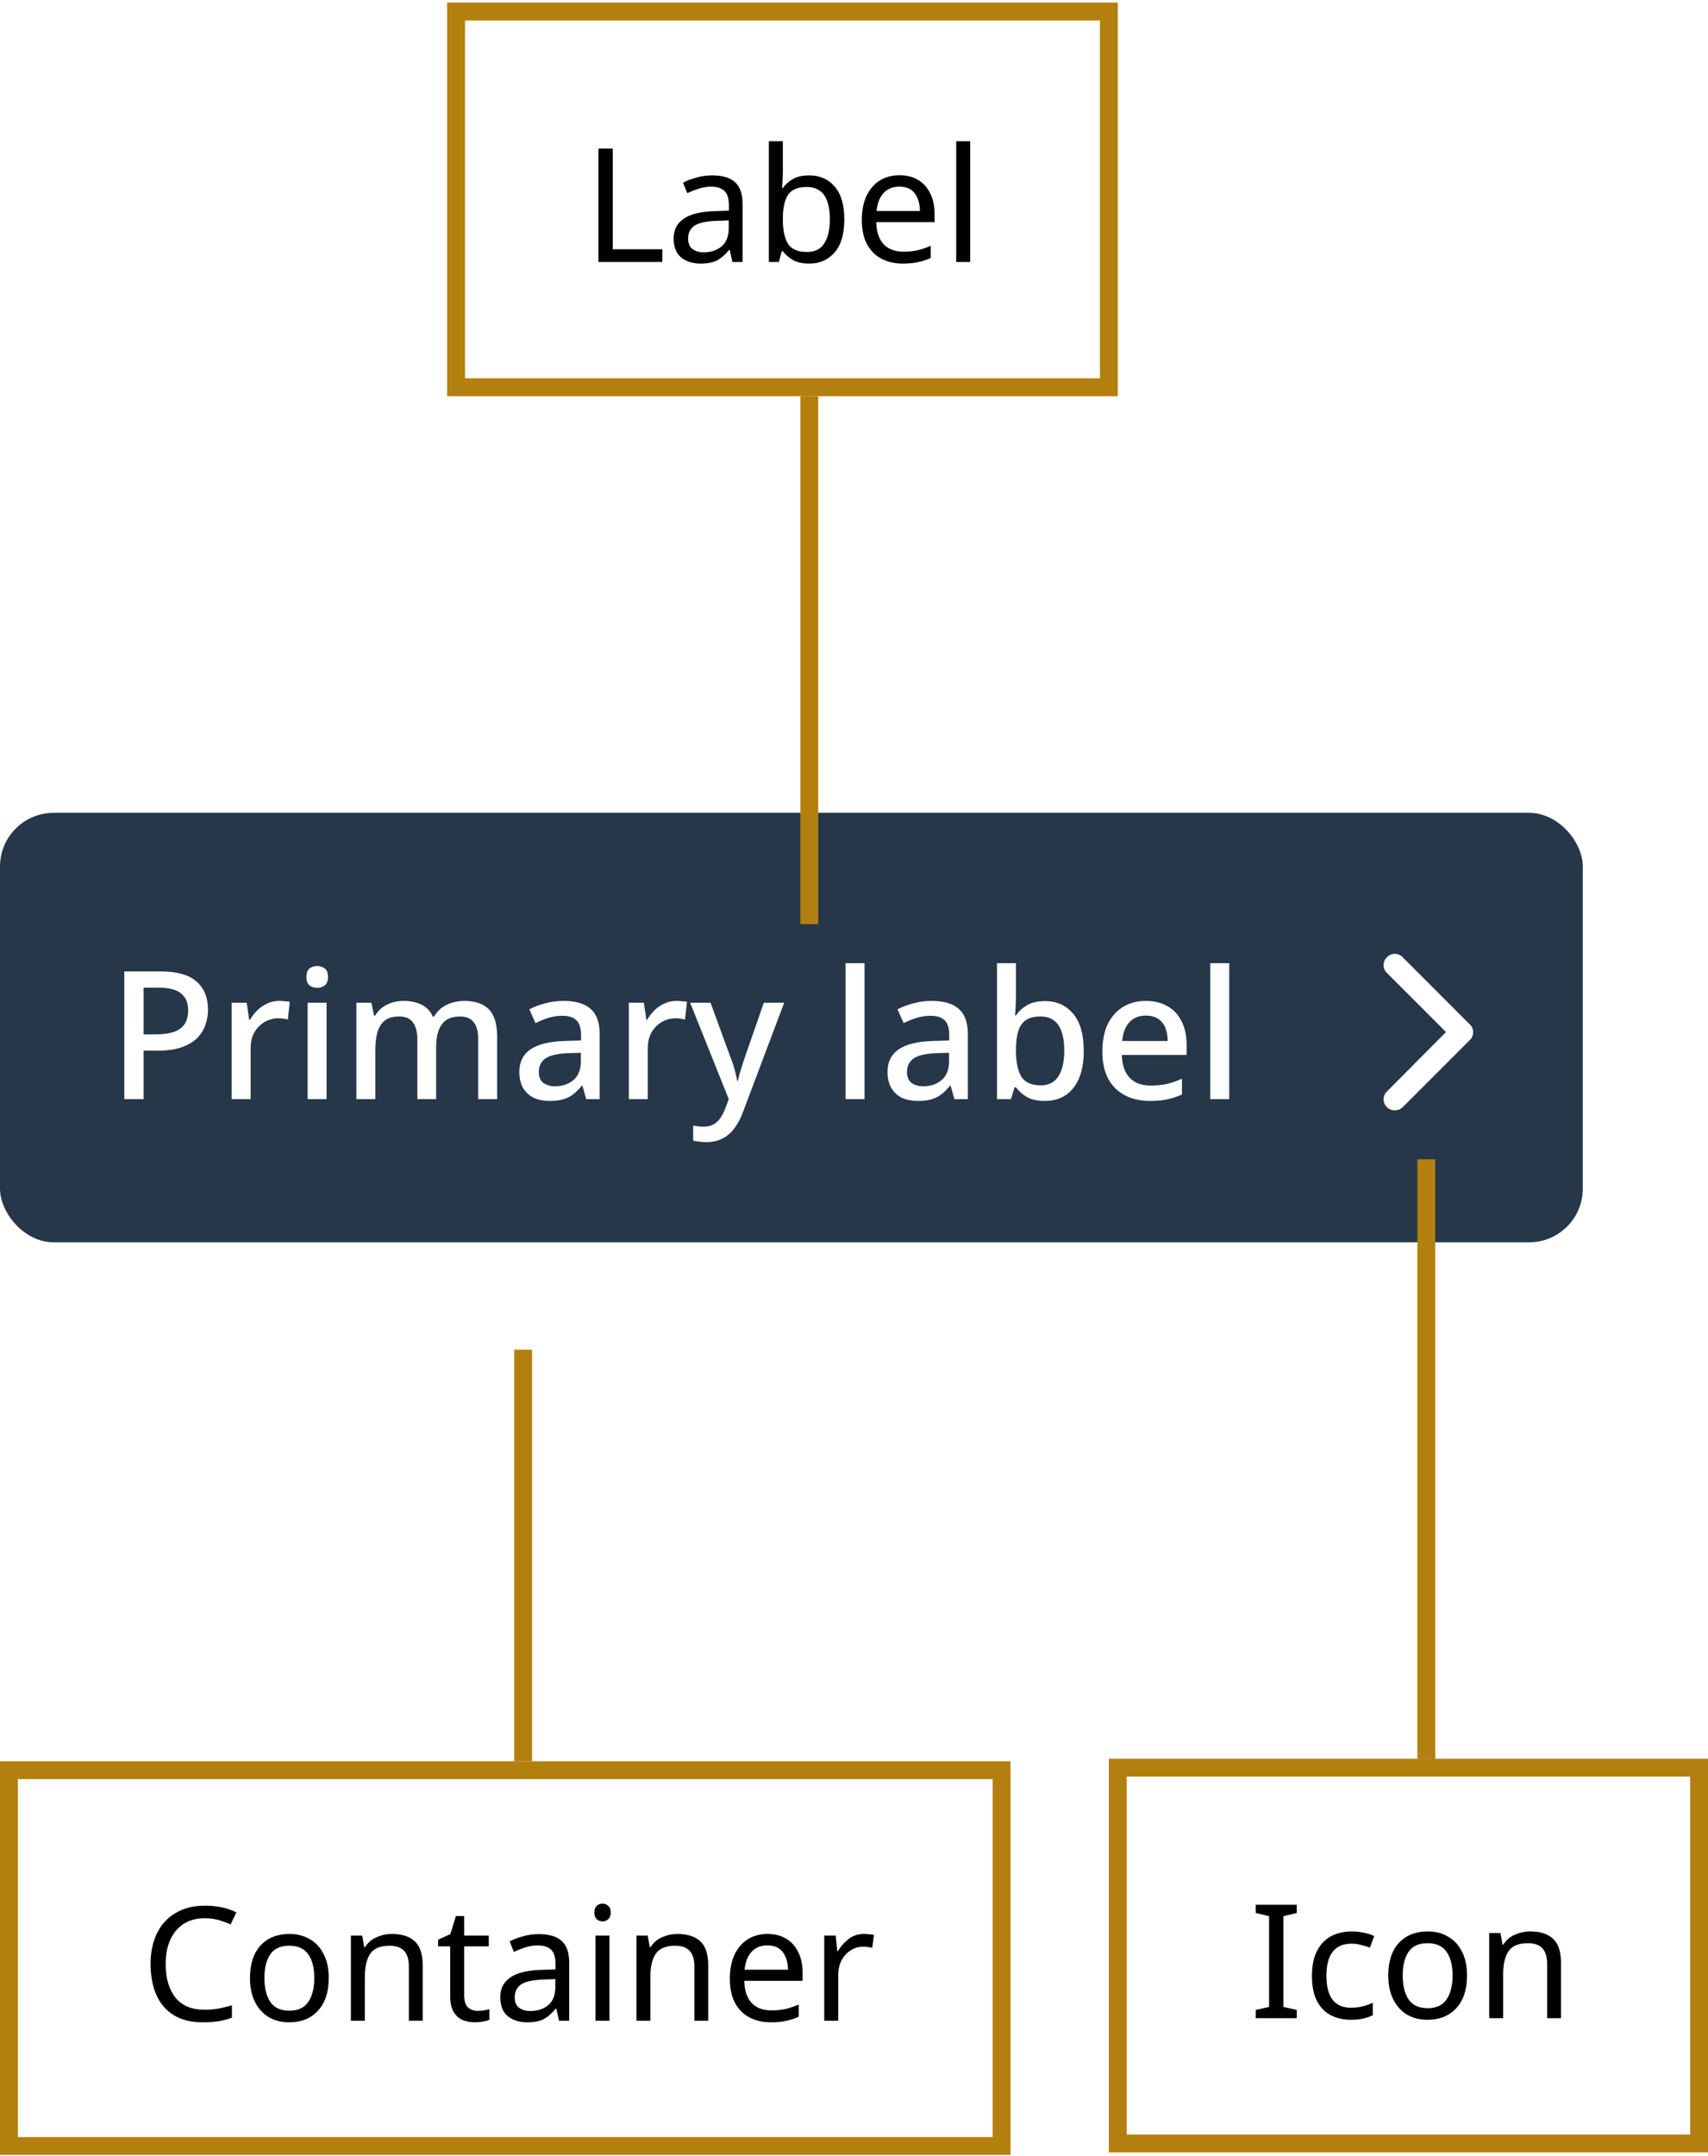 <svg width="191" height="241" viewBox="0 0 191 241" fill="none" xmlns="http://www.w3.org/2000/svg">
<rect y="90.847" width="177" height="48" rx="6" fill="#26374A"/>
<path d="M17.9 108.567C19.767 108.567 21.127 108.947 21.98 109.707C22.833 110.453 23.26 111.5 23.26 112.847C23.26 113.447 23.16 114.02 22.96 114.567C22.773 115.113 22.46 115.607 22.02 116.047C21.58 116.473 20.993 116.813 20.26 117.067C19.54 117.307 18.653 117.427 17.6 117.427H16.06V122.847H13.9V108.567H17.9ZM17.74 110.387H16.06V115.607H17.36C18.173 115.607 18.853 115.52 19.4 115.347C19.947 115.16 20.353 114.873 20.62 114.487C20.9 114.087 21.04 113.567 21.04 112.927C21.04 112.073 20.773 111.44 20.24 111.027C19.72 110.6 18.887 110.387 17.74 110.387ZM31.226 111.867C31.413 111.867 31.619 111.88 31.846 111.907C32.073 111.92 32.259 111.94 32.406 111.967L32.186 113.947C32.039 113.907 31.866 113.873 31.666 113.847C31.466 113.82 31.279 113.807 31.106 113.807C30.706 113.807 30.319 113.887 29.946 114.047C29.586 114.193 29.259 114.413 28.966 114.707C28.673 114.987 28.439 115.333 28.266 115.747C28.106 116.16 28.026 116.633 28.026 117.167V122.847H25.906V112.067H27.586L27.866 113.987H27.946C28.173 113.6 28.446 113.247 28.766 112.927C29.086 112.607 29.453 112.353 29.866 112.167C30.279 111.967 30.733 111.867 31.226 111.867ZM36.522 112.067V122.847H34.402V112.067H36.522ZM35.482 107.967C35.802 107.967 36.082 108.06 36.322 108.247C36.562 108.433 36.682 108.747 36.682 109.187C36.682 109.613 36.562 109.927 36.322 110.127C36.082 110.313 35.802 110.407 35.482 110.407C35.136 110.407 34.842 110.313 34.602 110.127C34.376 109.927 34.262 109.613 34.262 109.187C34.262 108.747 34.376 108.433 34.602 108.247C34.842 108.06 35.136 107.967 35.482 107.967ZM51.931 111.867C53.145 111.867 54.058 112.18 54.671 112.807C55.285 113.433 55.591 114.44 55.591 115.827V122.847H53.471V116.107C53.471 115.28 53.305 114.66 52.971 114.247C52.651 113.82 52.145 113.607 51.451 113.607C50.491 113.607 49.805 113.907 49.391 114.507C48.978 115.093 48.771 115.947 48.771 117.067V122.847H46.671V116.107C46.671 115.56 46.591 115.1 46.431 114.727C46.285 114.353 46.065 114.073 45.771 113.887C45.478 113.7 45.098 113.607 44.631 113.607C43.965 113.607 43.438 113.753 43.051 114.047C42.665 114.34 42.385 114.773 42.211 115.347C42.051 115.907 41.971 116.593 41.971 117.407V122.847H39.851V112.067H41.531L41.831 113.507H41.951C42.178 113.133 42.451 112.827 42.771 112.587C43.105 112.347 43.471 112.167 43.871 112.047C44.271 111.927 44.685 111.867 45.111 111.867C45.925 111.867 46.611 112.013 47.171 112.307C47.731 112.587 48.138 113.02 48.391 113.607H48.551C48.898 113.007 49.378 112.567 49.991 112.287C50.605 112.007 51.251 111.867 51.931 111.867ZM63.016 111.867C64.376 111.867 65.389 112.167 66.056 112.767C66.722 113.353 67.056 114.28 67.056 115.547V122.847H65.556L65.136 121.347H65.056C64.749 121.733 64.429 122.053 64.096 122.307C63.776 122.56 63.402 122.747 62.976 122.867C62.562 122.987 62.056 123.047 61.456 123.047C60.816 123.047 60.236 122.933 59.716 122.707C59.209 122.467 58.809 122.107 58.516 121.627C58.222 121.133 58.076 120.52 58.076 119.787C58.076 118.693 58.489 117.86 59.316 117.287C60.156 116.713 61.429 116.4 63.136 116.347L64.976 116.287V115.687C64.976 114.887 64.796 114.327 64.436 114.007C64.076 113.687 63.569 113.527 62.916 113.527C62.356 113.527 61.822 113.607 61.316 113.767C60.809 113.927 60.329 114.12 59.876 114.347L59.196 112.807C59.702 112.54 60.282 112.32 60.936 112.147C61.602 111.96 62.296 111.867 63.016 111.867ZM63.516 117.707C62.289 117.76 61.436 117.967 60.956 118.327C60.489 118.673 60.256 119.167 60.256 119.807C60.256 120.367 60.422 120.773 60.756 121.027C61.102 121.28 61.536 121.407 62.056 121.407C62.896 121.407 63.589 121.173 64.136 120.707C64.682 120.24 64.956 119.54 64.956 118.607V117.667L63.516 117.707ZM75.64 111.867C75.827 111.867 76.034 111.88 76.26 111.907C76.487 111.92 76.674 111.94 76.82 111.967L76.6 113.947C76.454 113.907 76.28 113.873 76.08 113.847C75.88 113.82 75.694 113.807 75.52 113.807C75.12 113.807 74.734 113.887 74.36 114.047C74 114.193 73.674 114.413 73.38 114.707C73.087 114.987 72.853 115.333 72.68 115.747C72.52 116.16 72.44 116.633 72.44 117.167V122.847H70.32V112.067H72L72.28 113.987H72.36C72.587 113.6 72.86 113.247 73.18 112.927C73.5 112.607 73.867 112.353 74.28 112.167C74.694 111.967 75.147 111.867 75.64 111.867ZM77.176 112.067H79.456L81.696 118.187C81.816 118.493 81.923 118.793 82.016 119.087C82.11 119.38 82.19 119.673 82.256 119.967C82.336 120.247 82.396 120.527 82.436 120.807H82.516C82.583 120.46 82.69 120.053 82.836 119.587C82.983 119.107 83.136 118.633 83.296 118.167L85.416 112.067H87.696L83.076 124.307C82.823 125 82.51 125.593 82.136 126.087C81.763 126.593 81.316 126.98 80.796 127.247C80.29 127.513 79.69 127.647 78.996 127.647C78.663 127.647 78.376 127.627 78.136 127.587C77.896 127.56 77.69 127.527 77.516 127.487V125.807C77.663 125.833 77.836 125.86 78.036 125.887C78.25 125.913 78.47 125.927 78.696 125.927C79.11 125.927 79.463 125.847 79.756 125.687C80.063 125.527 80.316 125.3 80.516 125.007C80.73 124.713 80.91 124.38 81.056 124.007L81.496 122.847L77.176 112.067ZM96.678 122.847H94.558V107.647H96.678V122.847ZM104.188 111.867C105.548 111.867 106.561 112.167 107.228 112.767C107.894 113.353 108.228 114.28 108.228 115.547V122.847H106.728L106.308 121.347H106.228C105.921 121.733 105.601 122.053 105.268 122.307C104.948 122.56 104.574 122.747 104.148 122.867C103.734 122.987 103.228 123.047 102.628 123.047C101.988 123.047 101.408 122.933 100.888 122.707C100.381 122.467 99.981 122.107 99.688 121.627C99.394 121.133 99.248 120.52 99.248 119.787C99.248 118.693 99.661 117.86 100.488 117.287C101.328 116.713 102.601 116.4 104.308 116.347L106.148 116.287V115.687C106.148 114.887 105.968 114.327 105.608 114.007C105.248 113.687 104.741 113.527 104.088 113.527C103.528 113.527 102.994 113.607 102.488 113.767C101.981 113.927 101.501 114.12 101.048 114.347L100.368 112.807C100.874 112.54 101.454 112.32 102.108 112.147C102.774 111.96 103.468 111.867 104.188 111.867ZM104.688 117.707C103.461 117.76 102.608 117.967 102.128 118.327C101.661 118.673 101.428 119.167 101.428 119.807C101.428 120.367 101.594 120.773 101.928 121.027C102.274 121.28 102.708 121.407 103.228 121.407C104.068 121.407 104.761 121.173 105.308 120.707C105.854 120.24 106.128 119.54 106.128 118.607V117.667L104.688 117.707ZM113.612 111.307C113.612 111.747 113.599 112.167 113.572 112.567C113.559 112.953 113.539 113.26 113.512 113.487H113.612C113.919 113.033 114.332 112.653 114.852 112.347C115.372 112.04 116.045 111.887 116.872 111.887C118.165 111.887 119.205 112.353 119.992 113.287C120.792 114.22 121.192 115.607 121.192 117.447C121.192 118.687 121.012 119.72 120.652 120.547C120.292 121.373 119.785 122 119.132 122.427C118.479 122.84 117.719 123.047 116.852 123.047C116.012 123.047 115.339 122.9 114.832 122.607C114.325 122.3 113.919 121.94 113.612 121.527H113.452L113.052 122.847H111.492V107.647H113.612V111.307ZM116.372 113.607C115.679 113.607 115.132 113.74 114.732 114.007C114.332 114.273 114.045 114.68 113.872 115.227C113.699 115.773 113.612 116.467 113.612 117.307V117.467C113.612 118.707 113.812 119.66 114.212 120.327C114.612 120.98 115.345 121.307 116.412 121.307C117.265 121.307 117.912 120.973 118.352 120.307C118.792 119.64 119.012 118.68 119.012 117.427C119.012 116.16 118.792 115.207 118.352 114.567C117.912 113.927 117.252 113.607 116.372 113.607ZM128.134 111.867C129.081 111.867 129.894 112.067 130.574 112.467C131.254 112.853 131.774 113.413 132.134 114.147C132.508 114.88 132.694 115.747 132.694 116.747V117.907H125.454C125.481 119.013 125.768 119.86 126.314 120.447C126.874 121.033 127.654 121.327 128.654 121.327C129.348 121.327 129.961 121.267 130.494 121.147C131.041 121.013 131.601 120.82 132.174 120.567V122.327C131.641 122.567 131.094 122.747 130.534 122.867C129.988 122.987 129.334 123.047 128.574 123.047C127.534 123.047 126.614 122.84 125.814 122.427C125.014 122.013 124.388 121.4 123.934 120.587C123.494 119.76 123.274 118.747 123.274 117.547C123.274 116.333 123.474 115.307 123.874 114.467C124.288 113.627 124.854 112.987 125.574 112.547C126.308 112.093 127.161 111.867 128.134 111.867ZM128.134 113.507C127.374 113.507 126.761 113.753 126.294 114.247C125.841 114.74 125.574 115.44 125.494 116.347H130.574C130.574 115.787 130.488 115.293 130.314 114.867C130.141 114.44 129.874 114.107 129.514 113.867C129.154 113.627 128.694 113.507 128.134 113.507ZM137.46 122.847H135.34V107.647H137.46V122.847Z" fill="white"/>
<path d="M156 124.097C155.648 124.097 155.336 123.979 155.102 123.745C154.594 123.276 154.594 122.456 155.102 121.987L161.703 115.347L155.102 108.745C154.594 108.276 154.594 107.456 155.102 106.987C155.57 106.479 156.391 106.479 156.859 106.987L164.359 114.487C164.867 114.956 164.867 115.776 164.359 116.245L156.859 123.745C156.625 123.979 156.312 124.097 156 124.097Z" fill="white"/>
<path d="M66.924 29.282V16.602H68.522V27.861H74.063V29.282H66.924ZM79.63 19.603C80.79 19.603 81.648 19.858 82.205 20.367C82.761 20.876 83.04 21.687 83.04 22.8V29.282H81.903L81.601 27.933H81.53C81.115 28.453 80.677 28.838 80.216 29.087C79.766 29.335 79.138 29.46 78.333 29.46C77.469 29.46 76.752 29.235 76.184 28.785C75.616 28.323 75.332 27.607 75.332 26.636C75.332 25.689 75.705 24.961 76.451 24.451C77.196 23.93 78.345 23.646 79.896 23.599L81.512 23.546V22.977C81.512 22.184 81.34 21.634 80.997 21.326C80.654 21.018 80.168 20.864 79.541 20.864C79.043 20.864 78.57 20.941 78.12 21.095C77.67 21.237 77.25 21.403 76.859 21.592L76.379 20.42C76.794 20.195 77.285 20.006 77.854 19.852C78.422 19.686 79.014 19.603 79.63 19.603ZM80.091 24.682C78.907 24.73 78.084 24.919 77.623 25.251C77.173 25.582 76.948 26.05 76.948 26.654C76.948 27.186 77.108 27.577 77.427 27.826C77.759 28.075 78.179 28.199 78.688 28.199C79.493 28.199 80.162 27.98 80.695 27.542C81.228 27.092 81.494 26.405 81.494 25.482V24.629L80.091 24.682ZM87.543 19.07C87.543 19.473 87.531 19.852 87.507 20.207C87.495 20.55 87.477 20.823 87.454 21.024H87.543C87.815 20.621 88.188 20.284 88.661 20.012C89.135 19.739 89.745 19.603 90.491 19.603C91.675 19.603 92.622 20.017 93.332 20.846C94.055 21.663 94.416 22.889 94.416 24.523C94.416 26.157 94.055 27.388 93.332 28.217C92.61 29.045 91.663 29.46 90.491 29.46C89.745 29.46 89.135 29.324 88.661 29.051C88.188 28.779 87.815 28.453 87.543 28.075H87.418L87.099 29.282H85.98V15.785H87.543V19.07ZM90.224 20.899C89.218 20.899 88.519 21.19 88.129 21.77C87.738 22.35 87.543 23.25 87.543 24.469V24.54C87.543 25.712 87.732 26.612 88.111 27.24C88.501 27.855 89.218 28.163 90.26 28.163C91.112 28.163 91.746 27.85 92.16 27.222C92.586 26.595 92.799 25.689 92.799 24.505C92.799 22.101 91.941 20.899 90.224 20.899ZM100.582 19.585C101.399 19.585 102.098 19.763 102.678 20.118C103.27 20.473 103.72 20.977 104.028 21.628C104.348 22.267 104.507 23.019 104.507 23.883V24.825H97.99C98.013 25.902 98.285 26.725 98.806 27.293C99.339 27.85 100.079 28.128 101.026 28.128C101.63 28.128 102.163 28.075 102.625 27.968C103.098 27.85 103.584 27.684 104.081 27.471V28.838C103.596 29.051 103.116 29.205 102.643 29.3C102.169 29.407 101.607 29.46 100.955 29.46C100.056 29.46 99.256 29.276 98.558 28.909C97.871 28.542 97.332 27.998 96.942 27.275C96.563 26.541 96.373 25.647 96.373 24.594C96.373 23.552 96.545 22.658 96.888 21.912C97.244 21.166 97.735 20.592 98.362 20.189C99.002 19.787 99.742 19.585 100.582 19.585ZM100.565 20.864C99.819 20.864 99.227 21.107 98.789 21.592C98.362 22.066 98.108 22.729 98.025 23.581H102.874C102.862 22.776 102.672 22.125 102.305 21.628C101.938 21.119 101.358 20.864 100.565 20.864ZM108.494 29.282H106.931V15.785H108.494V29.282Z" fill="black"/>
<rect x="51" y="1.282" width="73" height="42" stroke="#B3800F" stroke-width="2"/>
<g filter="url(#filter0_d_8891_43001)">
<line x1="88.5" y1="44.282" x2="88.5" y2="103.282" stroke="#B3800F" stroke-width="2"/>
</g>
<g filter="url(#filter1_d_8891_43001)">
<path d="M157.5 129.564V196.564" stroke="#B3800F" stroke-width="2"/>
</g>
<path d="M145.009 225.564H140.427V224.641L141.919 224.303V214.163L140.427 213.807V212.884H145.009V213.807L143.518 214.163V224.303L145.009 224.641V225.564ZM151.063 225.742C150.223 225.742 149.471 225.57 148.808 225.227C148.156 224.884 147.641 224.351 147.263 223.629C146.895 222.906 146.712 221.983 146.712 220.858C146.712 219.686 146.907 218.733 147.298 217.999C147.689 217.265 148.216 216.726 148.879 216.383C149.554 216.039 150.317 215.867 151.17 215.867C151.655 215.867 152.123 215.921 152.573 216.027C153.023 216.122 153.39 216.24 153.674 216.383L153.194 217.679C152.91 217.572 152.579 217.472 152.2 217.377C151.821 217.282 151.466 217.235 151.134 217.235C149.263 217.235 148.328 218.437 148.328 220.84C148.328 221.989 148.553 222.871 149.003 223.487C149.465 224.09 150.146 224.392 151.045 224.392C151.566 224.392 152.022 224.339 152.413 224.232C152.815 224.126 153.183 223.996 153.514 223.842V225.227C153.194 225.393 152.839 225.517 152.448 225.6C152.07 225.695 151.608 225.742 151.063 225.742ZM164.054 220.787C164.054 222.362 163.651 223.581 162.846 224.446C162.053 225.31 160.976 225.742 159.614 225.742C158.773 225.742 158.022 225.553 157.359 225.174C156.707 224.783 156.192 224.221 155.813 223.487C155.435 222.741 155.245 221.841 155.245 220.787C155.245 219.212 155.642 217.999 156.435 217.146C157.228 216.294 158.306 215.867 159.667 215.867C160.532 215.867 161.289 216.063 161.941 216.454C162.604 216.832 163.119 217.389 163.486 218.123C163.865 218.845 164.054 219.733 164.054 220.787ZM156.861 220.787C156.861 221.912 157.08 222.806 157.518 223.469C157.968 224.12 158.679 224.446 159.65 224.446C160.609 224.446 161.313 224.12 161.763 223.469C162.213 222.806 162.438 221.912 162.438 220.787C162.438 219.662 162.213 218.78 161.763 218.141C161.313 217.501 160.603 217.182 159.632 217.182C158.661 217.182 157.956 217.501 157.518 218.141C157.08 218.78 156.861 219.662 156.861 220.787ZM171.113 215.867C172.25 215.867 173.108 216.146 173.688 216.702C174.268 217.247 174.559 218.135 174.559 219.366V225.564H173.013V219.473C173.013 217.945 172.303 217.182 170.882 217.182C169.828 217.182 169.1 217.478 168.698 218.07C168.295 218.662 168.094 219.514 168.094 220.627V225.564H166.531V216.045H167.792L168.023 217.342H168.112C168.419 216.844 168.846 216.477 169.39 216.24C169.935 215.992 170.509 215.867 171.113 215.867Z" fill="black"/>
<rect x="125" y="197.564" width="65" height="42" stroke="#B3800F" stroke-width="2"/>
<g filter="url(#filter2_d_8891_43001)">
<path d="M56.5 150.847V196.847" stroke="#B3800F" stroke-width="2"/>
</g>
<path d="M22.913 214.391C21.552 214.391 20.48 214.847 19.699 215.759C18.917 216.671 18.526 217.92 18.526 219.506C18.526 221.081 18.888 222.33 19.61 223.254C20.344 224.165 21.439 224.621 22.895 224.621C23.452 224.621 23.979 224.574 24.476 224.479C24.973 224.384 25.459 224.266 25.932 224.124V225.509C25.459 225.687 24.968 225.817 24.458 225.9C23.961 225.983 23.363 226.024 22.665 226.024C21.374 226.024 20.297 225.758 19.432 225.225C18.568 224.692 17.917 223.935 17.479 222.952C17.052 221.969 16.839 220.815 16.839 219.489C16.839 218.21 17.07 217.085 17.532 216.114C18.006 215.131 18.698 214.368 19.61 213.823C20.521 213.267 21.629 212.988 22.931 212.988C24.269 212.988 25.435 213.237 26.43 213.734L25.79 215.084C25.4 214.907 24.962 214.747 24.476 214.605C24.003 214.463 23.482 214.391 22.913 214.391ZM36.763 221.069C36.763 222.644 36.361 223.863 35.555 224.728C34.762 225.592 33.685 226.024 32.323 226.024C31.483 226.024 30.731 225.835 30.068 225.456C29.416 225.065 28.901 224.503 28.523 223.769C28.144 223.023 27.954 222.123 27.954 221.069C27.954 219.495 28.351 218.281 29.144 217.428C29.937 216.576 31.015 216.15 32.376 216.15C33.241 216.15 33.998 216.345 34.65 216.736C35.313 217.115 35.828 217.671 36.195 218.405C36.574 219.127 36.763 220.015 36.763 221.069ZM29.57 221.069C29.57 222.194 29.789 223.088 30.227 223.751C30.677 224.402 31.388 224.728 32.359 224.728C33.318 224.728 34.022 224.402 34.472 223.751C34.922 223.088 35.147 222.194 35.147 221.069C35.147 219.944 34.922 219.062 34.472 218.423C34.022 217.784 33.312 217.464 32.341 217.464C31.37 217.464 30.666 217.784 30.227 218.423C29.789 219.062 29.57 219.944 29.57 221.069ZM43.822 216.15C44.959 216.15 45.817 216.428 46.397 216.984C46.977 217.529 47.268 218.417 47.268 219.648V225.847H45.722V219.755C45.722 218.228 45.012 217.464 43.591 217.464C42.538 217.464 41.809 217.76 41.407 218.352C41.004 218.944 40.803 219.796 40.803 220.909V225.847H39.24V216.327H40.501L40.732 217.624H40.821C41.129 217.127 41.555 216.759 42.099 216.523C42.644 216.274 43.218 216.15 43.822 216.15ZM53.398 224.746C53.635 224.746 53.877 224.728 54.126 224.692C54.374 224.645 54.576 224.598 54.73 224.55V225.74C54.564 225.823 54.327 225.888 54.019 225.935C53.712 225.995 53.416 226.024 53.131 226.024C52.634 226.024 52.172 225.941 51.746 225.776C51.332 225.598 50.994 225.296 50.734 224.87C50.473 224.444 50.343 223.846 50.343 223.076V217.535H48.993V216.789L50.361 216.167L50.982 214.143H51.906V216.327H54.659V217.535H51.906V223.041C51.906 223.621 52.042 224.053 52.314 224.337C52.599 224.609 52.96 224.746 53.398 224.746ZM60.241 216.167C61.401 216.167 62.26 216.422 62.816 216.931C63.373 217.44 63.651 218.251 63.651 219.364V225.847H62.514L62.212 224.497H62.141C61.727 225.018 61.289 225.403 60.827 225.651C60.377 225.9 59.75 226.024 58.945 226.024C58.08 226.024 57.364 225.799 56.796 225.349C56.227 224.888 55.943 224.171 55.943 223.2C55.943 222.253 56.316 221.525 57.062 221.016C57.808 220.495 58.956 220.211 60.508 220.163L62.124 220.11V219.542C62.124 218.749 61.952 218.198 61.609 217.89C61.265 217.582 60.78 217.428 60.152 217.428C59.655 217.428 59.181 217.505 58.731 217.659C58.282 217.801 57.861 217.967 57.471 218.157L56.991 216.984C57.405 216.759 57.897 216.57 58.465 216.416C59.033 216.25 59.625 216.167 60.241 216.167ZM60.703 221.247C59.519 221.294 58.696 221.484 58.234 221.815C57.784 222.147 57.559 222.614 57.559 223.218C57.559 223.751 57.719 224.142 58.039 224.39C58.37 224.639 58.791 224.763 59.3 224.763C60.105 224.763 60.774 224.544 61.307 224.106C61.84 223.656 62.106 222.97 62.106 222.046V221.194L60.703 221.247ZM67.39 212.758C67.627 212.758 67.834 212.84 68.012 213.006C68.201 213.16 68.296 213.409 68.296 213.752C68.296 214.084 68.201 214.332 68.012 214.498C67.834 214.664 67.627 214.747 67.39 214.747C67.13 214.747 66.911 214.664 66.733 214.498C66.556 214.332 66.467 214.084 66.467 213.752C66.467 213.409 66.556 213.16 66.733 213.006C66.911 212.84 67.13 212.758 67.39 212.758ZM68.154 216.327V225.847H66.591V216.327H68.154ZM75.752 216.15C76.889 216.15 77.747 216.428 78.327 216.984C78.907 217.529 79.197 218.417 79.197 219.648V225.847H77.652V219.755C77.652 218.228 76.942 217.464 75.521 217.464C74.467 217.464 73.739 217.76 73.337 218.352C72.934 218.944 72.733 219.796 72.733 220.909V225.847H71.17V216.327H72.431L72.662 217.624H72.751C73.058 217.127 73.485 216.759 74.029 216.523C74.574 216.274 75.148 216.15 75.752 216.15ZM85.825 216.15C86.642 216.15 87.34 216.327 87.921 216.683C88.513 217.038 88.962 217.541 89.27 218.192C89.59 218.831 89.75 219.583 89.75 220.448V221.389H83.232C83.255 222.466 83.528 223.289 84.049 223.858C84.582 224.414 85.322 224.692 86.269 224.692C86.873 224.692 87.406 224.639 87.867 224.532C88.341 224.414 88.826 224.248 89.323 224.035V225.403C88.838 225.616 88.359 225.77 87.885 225.864C87.411 225.971 86.849 226.024 86.198 226.024C85.298 226.024 84.499 225.841 83.8 225.474C83.114 225.107 82.575 224.562 82.184 223.84C81.805 223.106 81.616 222.212 81.616 221.158C81.616 220.116 81.787 219.222 82.131 218.476C82.486 217.73 82.977 217.156 83.605 216.754C84.244 216.351 84.984 216.15 85.825 216.15ZM85.807 217.428C85.061 217.428 84.469 217.671 84.031 218.157C83.605 218.63 83.35 219.293 83.267 220.146H88.116C88.104 219.341 87.915 218.689 87.547 218.192C87.18 217.683 86.6 217.428 85.807 217.428ZM96.613 216.15C96.791 216.15 96.98 216.162 97.181 216.185C97.395 216.197 97.578 216.221 97.732 216.256L97.537 217.695C97.383 217.659 97.211 217.63 97.022 217.606C96.844 217.582 96.672 217.571 96.507 217.571C96.021 217.571 95.565 217.707 95.139 217.979C94.713 218.239 94.37 218.612 94.109 219.098C93.86 219.571 93.736 220.128 93.736 220.767V225.847H92.173V216.327H93.452L93.629 218.068H93.701C94.008 217.547 94.405 217.097 94.891 216.718C95.376 216.339 95.95 216.15 96.613 216.15Z" fill="black"/>
<rect x="1" y="197.847" width="111" height="42" stroke="#B3800F" stroke-width="2"/>
<defs>
<filter id="filter0_d_8891_43001" x="87.5" y="44.282" width="4" height="59" filterUnits="userSpaceOnUse" color-interpolation-filters="sRGB">
<feFlood flood-opacity="0" result="BackgroundImageFix"/>
<feColorMatrix in="SourceAlpha" type="matrix" values="0 0 0 0 0 0 0 0 0 0 0 0 0 0 0 0 0 0 127 0" result="hardAlpha"/>
<feOffset dx="2"/>
<feComposite in2="hardAlpha" operator="out"/>
<feColorMatrix type="matrix" values="0 0 0 0 1 0 0 0 0 1 0 0 0 0 1 0 0 0 1 0"/>
<feBlend mode="normal" in2="BackgroundImageFix" result="effect1_dropShadow_8891_43001"/>
<feBlend mode="normal" in="SourceGraphic" in2="effect1_dropShadow_8891_43001" result="shape"/>
</filter>
<filter id="filter1_d_8891_43001" x="156.5" y="129.564" width="4" height="67" filterUnits="userSpaceOnUse" color-interpolation-filters="sRGB">
<feFlood flood-opacity="0" result="BackgroundImageFix"/>
<feColorMatrix in="SourceAlpha" type="matrix" values="0 0 0 0 0 0 0 0 0 0 0 0 0 0 0 0 0 0 127 0" result="hardAlpha"/>
<feOffset dx="2"/>
<feComposite in2="hardAlpha" operator="out"/>
<feColorMatrix type="matrix" values="0 0 0 0 1 0 0 0 0 1 0 0 0 0 1 0 0 0 1 0"/>
<feBlend mode="normal" in2="BackgroundImageFix" result="effect1_dropShadow_8891_43001"/>
<feBlend mode="normal" in="SourceGraphic" in2="effect1_dropShadow_8891_43001" result="shape"/>
</filter>
<filter id="filter2_d_8891_43001" x="55.5" y="150.847" width="4" height="46" filterUnits="userSpaceOnUse" color-interpolation-filters="sRGB">
<feFlood flood-opacity="0" result="BackgroundImageFix"/>
<feColorMatrix in="SourceAlpha" type="matrix" values="0 0 0 0 0 0 0 0 0 0 0 0 0 0 0 0 0 0 127 0" result="hardAlpha"/>
<feOffset dx="2"/>
<feComposite in2="hardAlpha" operator="out"/>
<feColorMatrix type="matrix" values="0 0 0 0 1 0 0 0 0 1 0 0 0 0 1 0 0 0 1 0"/>
<feBlend mode="normal" in2="BackgroundImageFix" result="effect1_dropShadow_8891_43001"/>
<feBlend mode="normal" in="SourceGraphic" in2="effect1_dropShadow_8891_43001" result="shape"/>
</filter>
</defs>
</svg>
